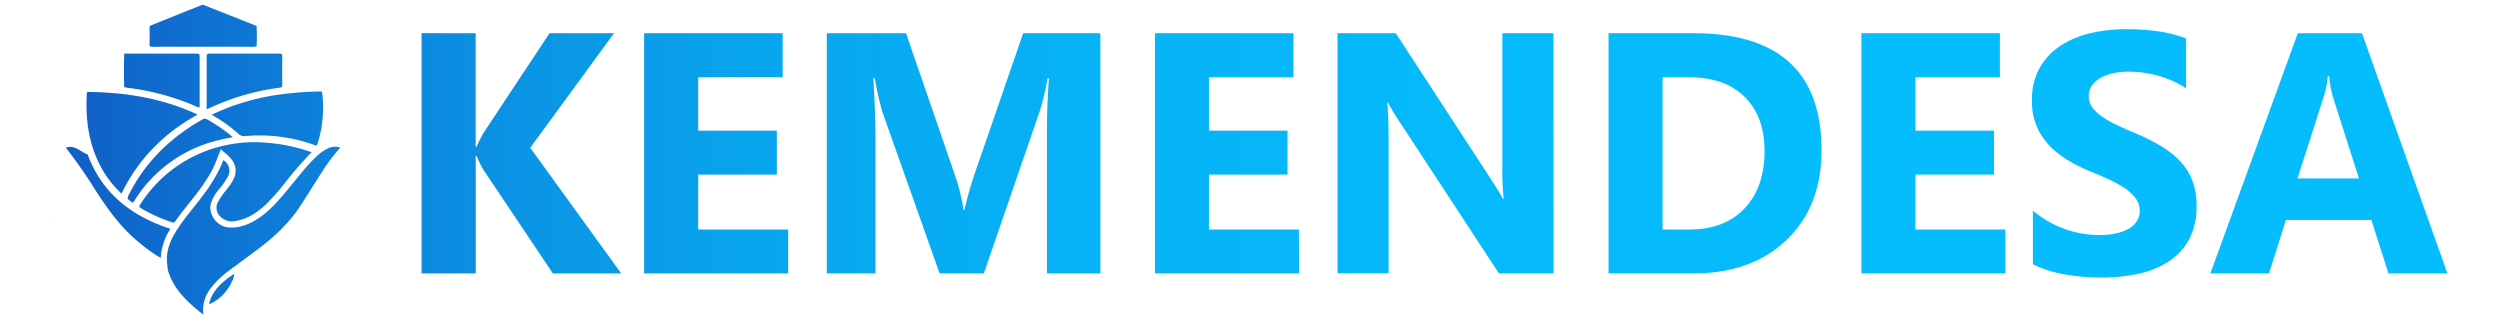<svg id="Layer_1" data-name="Layer 1" xmlns="http://www.w3.org/2000/svg" xmlns:xlink="http://www.w3.org/1999/xlink" viewBox="0 0 1000.85 127.99"><defs><style>.cls-1{fill:url(#linear-gradient);}</style><linearGradient id="linear-gradient" x1="21.07" y1="63.99" x2="979.79" y2="63.99" gradientUnits="userSpaceOnUse"><stop offset="0" stop-color="#115bc4"/><stop offset="0.01" stop-color="#1060c7"/><stop offset="0.1" stop-color="#0d7dd8"/><stop offset="0.2" stop-color="#0a95e5"/><stop offset="0.31" stop-color="#08a7f0"/><stop offset="0.44" stop-color="#06b3f7"/><stop offset="0.62" stop-color="#05bbfc"/><stop offset="1" stop-color="#05bdfd"/></linearGradient></defs><title>logo-kemendesa</title><path class="cls-1" d="M248.69,109.45H221.34l-28-41.77a39.91,39.91,0,0,1-2.55-5.3h-.34v47.07H168.77V13.3h21.66V58.76h.34q.8-1.88,2.68-5.36L220,13.3h25.81L212.28,59.16Zm66.85,0H257.88V13.3h55.45V30.94H279.53V52.32H311V69.89H279.53v22h36Zm125,0H419.13V51.92q0-9.32.8-20.58h-.54a101.42,101.42,0,0,1-3,12.74l-22.53,65.37h-17.7l-22.93-64.7a125.43,125.43,0,0,1-3-13.41h-.6q.87,14.22.87,24.94v53.17H331V13.3h31.71l19.65,57A80.37,80.37,0,0,1,385.74,84h.4A138.6,138.6,0,0,1,390,70.16L409.61,13.3h30.91Zm79.52,0H462.37V13.3h55.45V30.94H484V52.32h31.45V69.89H484v22h36Zm101.91,0H600.09L560.47,49a87.24,87.24,0,0,1-4.83-8h-.27q.54,5.1.54,15.56v52.83H535.46V13.3h23.33l38.15,58.53q2.61,4,4.83,7.84H602a102.73,102.73,0,0,1-.54-13.21V13.3h20.45Zm22,0V13.3H678q51.22,0,51.23,46.87,0,22.46-14,35.87T678,109.45ZM665.6,30.94V91.88h10.73q14.08,0,22.09-8.45t8-23q0-13.74-7.94-21.62t-22.29-7.88Zm137.25,78.51H745.18V13.3h55.45V30.94H766.84V52.32h31.44V69.89H766.84v22h36Zm11-3.69V84.31a41.25,41.25,0,0,0,12.67,7.34,40.7,40.7,0,0,0,13.81,2.45,30.52,30.52,0,0,0,7.14-.74,16.64,16.64,0,0,0,5.1-2,8.94,8.94,0,0,0,3.05-3.08,7.68,7.68,0,0,0,1-3.86,8.32,8.32,0,0,0-1.61-5,17.29,17.29,0,0,0-4.39-4.09,45.73,45.73,0,0,0-6.6-3.62q-3.82-1.75-8.25-3.56Q824.5,63.39,819,56.62a25,25,0,0,1-5.53-16.36,26,26,0,0,1,3-12.91,25.62,25.62,0,0,1,8.21-8.88,36.86,36.86,0,0,1,12-5.13,61.81,61.81,0,0,1,14.48-1.64,87.08,87.08,0,0,1,13.31.91,52.36,52.36,0,0,1,10.7,2.78v20a32.51,32.51,0,0,0-5.26-2.95,41.88,41.88,0,0,0-5.87-2.11,44.73,44.73,0,0,0-6-1.24,42.34,42.34,0,0,0-5.66-.4,29.51,29.51,0,0,0-6.7.7,17.2,17.2,0,0,0-5.1,2,9.86,9.86,0,0,0-3.22,3.05,7.21,7.21,0,0,0-1.14,4,7.62,7.62,0,0,0,1.27,4.32,14.6,14.6,0,0,0,3.62,3.62,38.37,38.37,0,0,0,5.7,3.35q3.35,1.64,7.58,3.39a84.27,84.27,0,0,1,10.36,5.13,36.79,36.79,0,0,1,7.88,6.13,23.91,23.91,0,0,1,5,7.81,27.57,27.57,0,0,1,1.75,10.22,27.41,27.41,0,0,1-3.05,13.51,24.76,24.76,0,0,1-8.28,8.85,35.85,35.85,0,0,1-12.17,4.86,70.33,70.33,0,0,1-14.65,1.48,81.47,81.47,0,0,1-15.05-1.34A45.43,45.43,0,0,1,813.84,105.76Zm165.94,3.69h-23.6l-6.84-21.39h-34.2l-6.77,21.39H884.91l35-96.15h25.68Zm-35.4-38L934.06,39.12a41.93,41.93,0,0,1-1.61-8.65h-.54a36.7,36.7,0,0,1-1.67,8.38L919.78,71.43ZM136.25,59.09a65.81,65.81,0,0,0-6.66,8.7c-3.28,5-6.35,10.13-9.66,15.11-4.89,7.36-11.4,13-18.45,18.2-3.43,2.51-6.84,5.06-10.27,7.59a36.66,36.66,0,0,0-7.17,7.12A14,14,0,0,0,81.44,126c-6.27-4.94-11.89-10-14.21-17.79a30.64,30.64,0,0,1-.4-5.34c.27-4.38,2.18-8.11,4.55-11.67,2.7-4.07,5.9-7.76,8.87-11.63,3.68-4.78,7-9.76,9.15-15.47a4.87,4.87,0,0,1,1.85,6.54A30.39,30.39,0,0,1,87.5,76a16.07,16.07,0,0,0-3,5.19c-1.35,4.62,2.35,9.62,7.32,9.88,4.42.23,8.29-1.4,11.86-3.81,4.76-3.22,8.39-7.61,12-12,3.52-4.2,6.8-8.62,10.8-12.41a17,17,0,0,1,5-3.52A6.38,6.38,0,0,1,136.25,59.09ZM93.72,109.57s0,0,0,0h0l0,0h0Zm-10,12a.73.73,0,0,0,.79-.11,17.75,17.75,0,0,0,8.13-8.36,7.16,7.16,0,0,0,1.11-3.47C89.21,112.6,85.13,116,83.7,121.55Zm10.16-12.07-.1.09h.1Zm-3-33.75a27.63,27.63,0,0,0-3.71,5.33,4.78,4.78,0,0,0,1,5.57,6.34,6.34,0,0,0,6,1.83c4.88-.74,8.76-3.33,12.26-6.62A92.52,92.52,0,0,0,114.26,73a135.79,135.79,0,0,1,10.46-12,3.19,3.19,0,0,0-.36-.19A70.31,70.31,0,0,0,104.46,57,54.63,54.63,0,0,0,76,63.38,53.21,53.21,0,0,0,56.06,82c-.33.52-.5.83.19,1.24A62.56,62.56,0,0,0,68.92,89a.92.92,0,0,0,1.24-.39c2.2-3.2,4.72-6.17,7.11-9.23,3.57-4.57,7-9.24,9.19-14.66.66-1.61,1.25-3.25,1.92-5,1.62,1.5,3.39,2.7,4.61,4.49a7.18,7.18,0,0,1,.53,7.48A21.49,21.49,0,0,1,90.84,75.73ZM48.66,77.51c6.67-13.88,17-24.2,30.36-31.58a3.16,3.16,0,0,0-.38-.28C64.93,39.34,50.4,37,35.44,36.8c-.59,0-.66.26-.69.75-.56,10.21.72,20.07,5.62,29.23A40.67,40.67,0,0,0,48.66,77.51ZM84.77,45.92c.35.22.56.37.78.51a57.72,57.72,0,0,1,9.81,7.06,3.42,3.42,0,0,0,2.85,1A63.8,63.8,0,0,1,126,58.11c.64.24.89.1,1.12-.57A48.1,48.1,0,0,0,129,37.33c-.09-.86-.6-.71-1.11-.7a132.19,132.19,0,0,0-15.26,1.14A91.42,91.42,0,0,0,84.77,45.92ZM61,18.73q20.06-.05,40.11,0c.42,0,.83-.05,1.25-.08.26,0,.41-.07.37-.35a76.49,76.49,0,0,0,0-7.68c0-.22-.14-.29-.33-.3a.76.76,0,0,0-.18-.14L81.76,2.09a1.52,1.52,0,0,0-1.2,0q-10,4-19.92,8a1,1,0,0,0-.77,1.18c0,2.09.07,4.19,0,6.28C59.83,18.49,60.09,18.73,61,18.73Zm21.74,3.86c0,5.87,0,11.73,0,17.6v3.58c1.71-.76,3.23-1.46,4.76-2.11a94.79,94.79,0,0,1,24.51-6.56c.72-.1,1-.27,1-1.09q-.07-5.77,0-11.54c0-.82-.26-1-1-1q-14.12,0-28.23,0C82.91,21.46,82.78,21.79,82.78,22.59Zm-17.46,68c-14-5.2-24.56-14-30-28.25-.09-.24-.14-.51-.44-.62-1.62-.6-2.95-1.74-4.53-2.42a5.05,5.05,0,0,0-3.89-.21,1.77,1.77,0,0,0,.16.33A200.35,200.35,0,0,1,38.45,76.51c4.82,7.43,10,14.59,16.88,20.28a67.41,67.41,0,0,0,9,6.49,24.37,24.37,0,0,1,3.87-11.67C67.17,91.26,66.24,90.94,65.32,90.59ZM87.7,56.07c1.77-.43,3.56-.77,5.51-1.18a63.84,63.84,0,0,0-10.32-7.1,1.56,1.56,0,0,0-1.76,0C68.49,54.87,58.48,64.53,51.8,77.5c-1,2-1,1.91.71,3.27.67.54.87.3,1.23-.29a52.54,52.54,0,0,1,6-8A54.54,54.54,0,0,1,87.7,56.07ZM50,34.95c.41.07.82.16,1.23.22a98.83,98.83,0,0,1,27.86,7.68c1.09.49.83-.22.83-.74,0-6.52,0-13,0-19.56,0-.84-.2-1.09-1.07-1.09-9.38,0-18.75,0-28.13,0-.34,0-.78-.22-1,.25V22q-.19,6.26,0,12.52C49.7,34.77,49.74,34.95,50,34.95Zm-29,51.86.07.13s.07-.05.06-.07a.65.65,0,0,0-.06-.14Z"/></svg>
